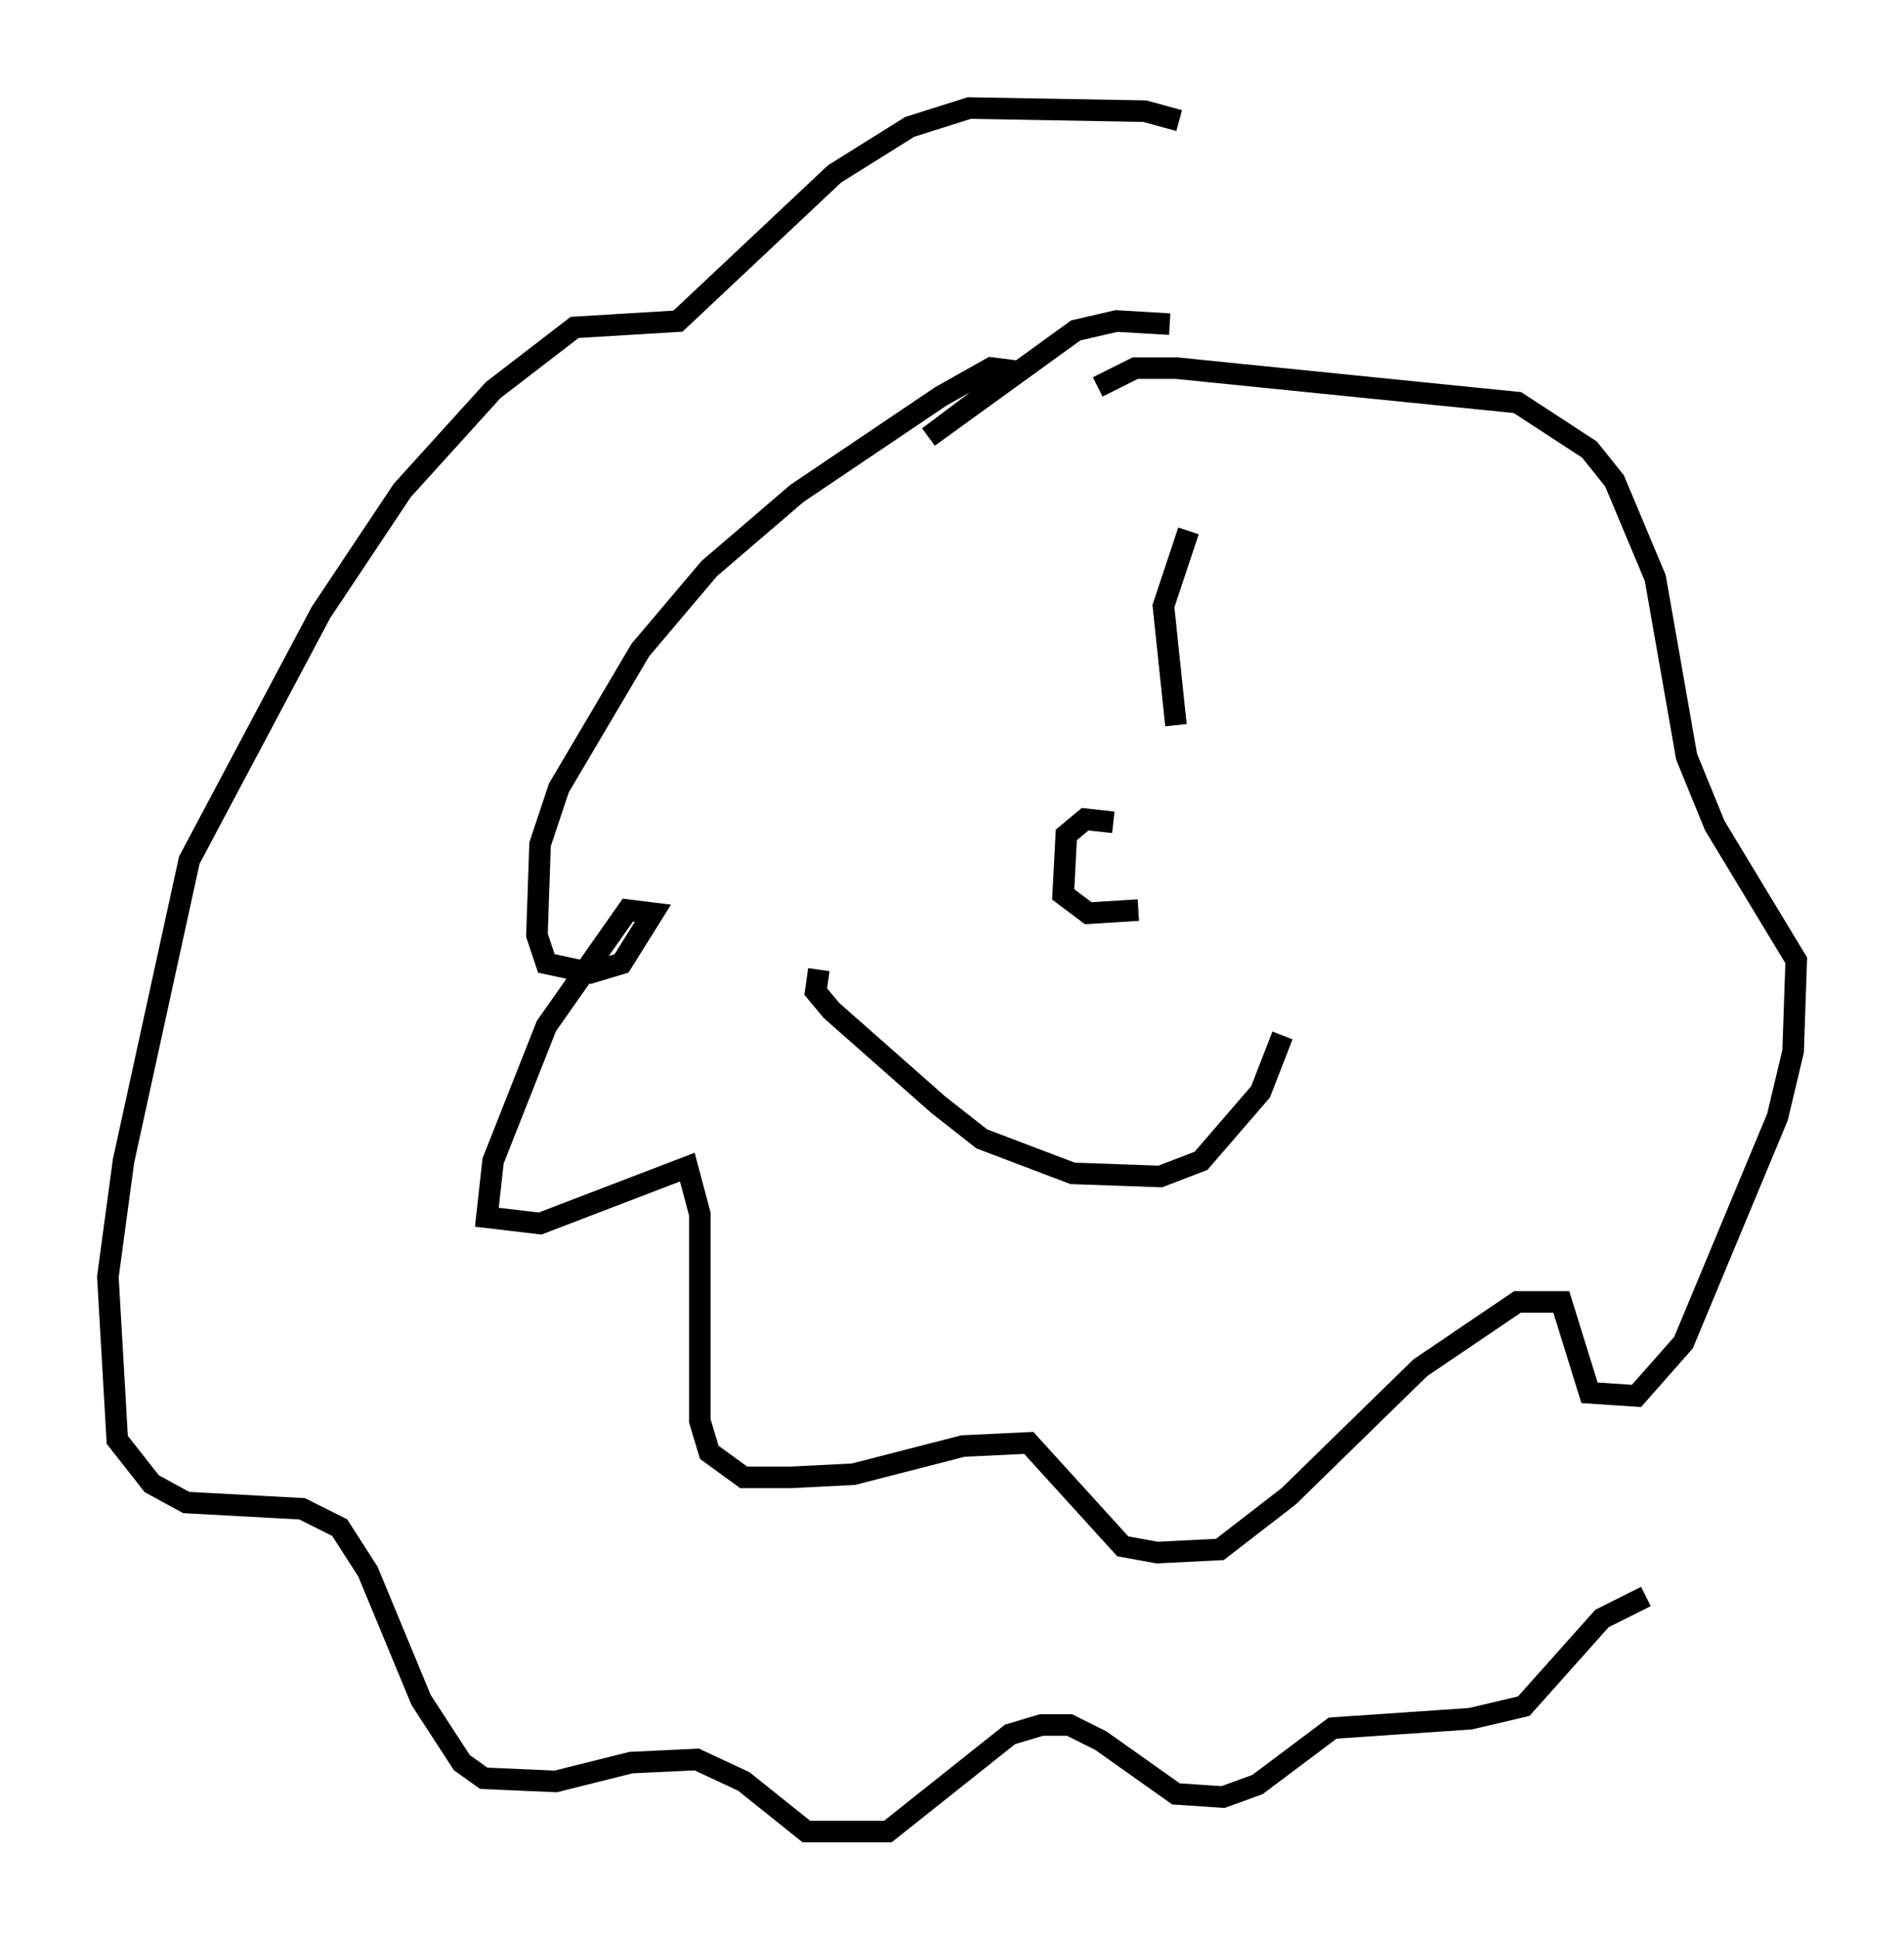 <?xml version="1.0" encoding="utf-8" ?>
<svg baseProfile="full" height="89.888" version="1.1" width="88.29" xmlns="http://www.w3.org/2000/svg" xmlns:ev="http://www.w3.org/2001/xml-events" xmlns:xlink="http://www.w3.org/1999/xlink"><defs /><rect fill="white" height="89.888" width="88.29" x="0" y="0" /><path d="M44.944, 26.497 m-0.436, 6.246 m10.603, -8.134 l-1.162, 3.486 0.581, 5.52 m-2.905, 4.503 l-1.307, -0.145 -0.872, 0.726 l-0.145, 2.76 1.162, 0.872 l2.324, -0.145 m-14.816, 2.76 l-0.145, 1.017 0.726, 0.872 l4.939, 4.358 2.034, 1.598 l4.212, 1.598 4.067, 0.145 l1.888, -0.726 2.76, -3.196 l1.017, -2.615 m-5.229, -32.972 l-2.469, -0.145 -1.888, 0.436 l-6.827, 4.939 4.067, -3.05 l-1.162, -0.145 -2.324, 1.307 l-6.682, 4.503 -4.067, 3.486 l-3.196, 3.777 -3.777, 6.391 l-0.872, 2.615 -0.145, 4.212 l0.436, 1.307 2.034, 0.436 l1.453, -0.436 1.453, -2.324 l-1.162, -0.145 -3.777, 5.374 l-2.469, 6.246 -0.291, 2.615 l2.469, 0.291 6.827, -2.615 l0.581, 2.179 0.0, 9.587 l0.436, 1.453 1.598, 1.162 l2.179, 0.0 2.905, -0.145 l5.084, -1.307 3.05, -0.145 l4.358, 4.793 1.598, 0.291 l2.905, -0.145 3.196, -2.469 l6.101, -5.955 4.503, -3.05 l2.034, 0.0 1.307, 4.212 l2.179, 0.145 2.179, -2.469 l4.358, -10.458 0.726, -3.05 l0.145, -4.212 -3.777, -6.246 l-1.307, -3.196 -1.453, -8.279 l-1.888, -4.503 -1.162, -1.453 l-3.341, -2.179 -15.832, -1.598 l-1.888, 0.0 -1.743, 0.872 m3.777, -12.346 l-1.598, -0.436 -8.134, -0.145 l-2.76, 0.872 -3.486, 2.179 l-7.263, 6.827 -4.793, 0.291 l-3.777, 2.905 -4.212, 4.648 l-3.777, 5.665 -6.101, 11.475 l-3.05, 13.944 -0.726, 5.374 l0.436, 7.553 1.598, 2.034 l1.598, 0.872 5.374, 0.291 l1.743, 0.872 1.307, 2.034 l2.469, 5.955 1.888, 2.905 l1.017, 0.726 3.341, 0.145 l3.486, -0.872 3.05, -0.145 l2.179, 1.017 2.905, 2.324 l3.777, 0.0 5.665, -4.503 l1.453, -0.436 1.307, 0.0 l1.453, 0.726 3.486, 2.469 l2.179, 0.145 1.598, -0.581 l3.486, -2.615 6.391, -0.436 l2.469, -0.581 3.631, -4.067 l2.034, -1.017 " fill="none" stroke="black" stroke-width="1" /></svg>